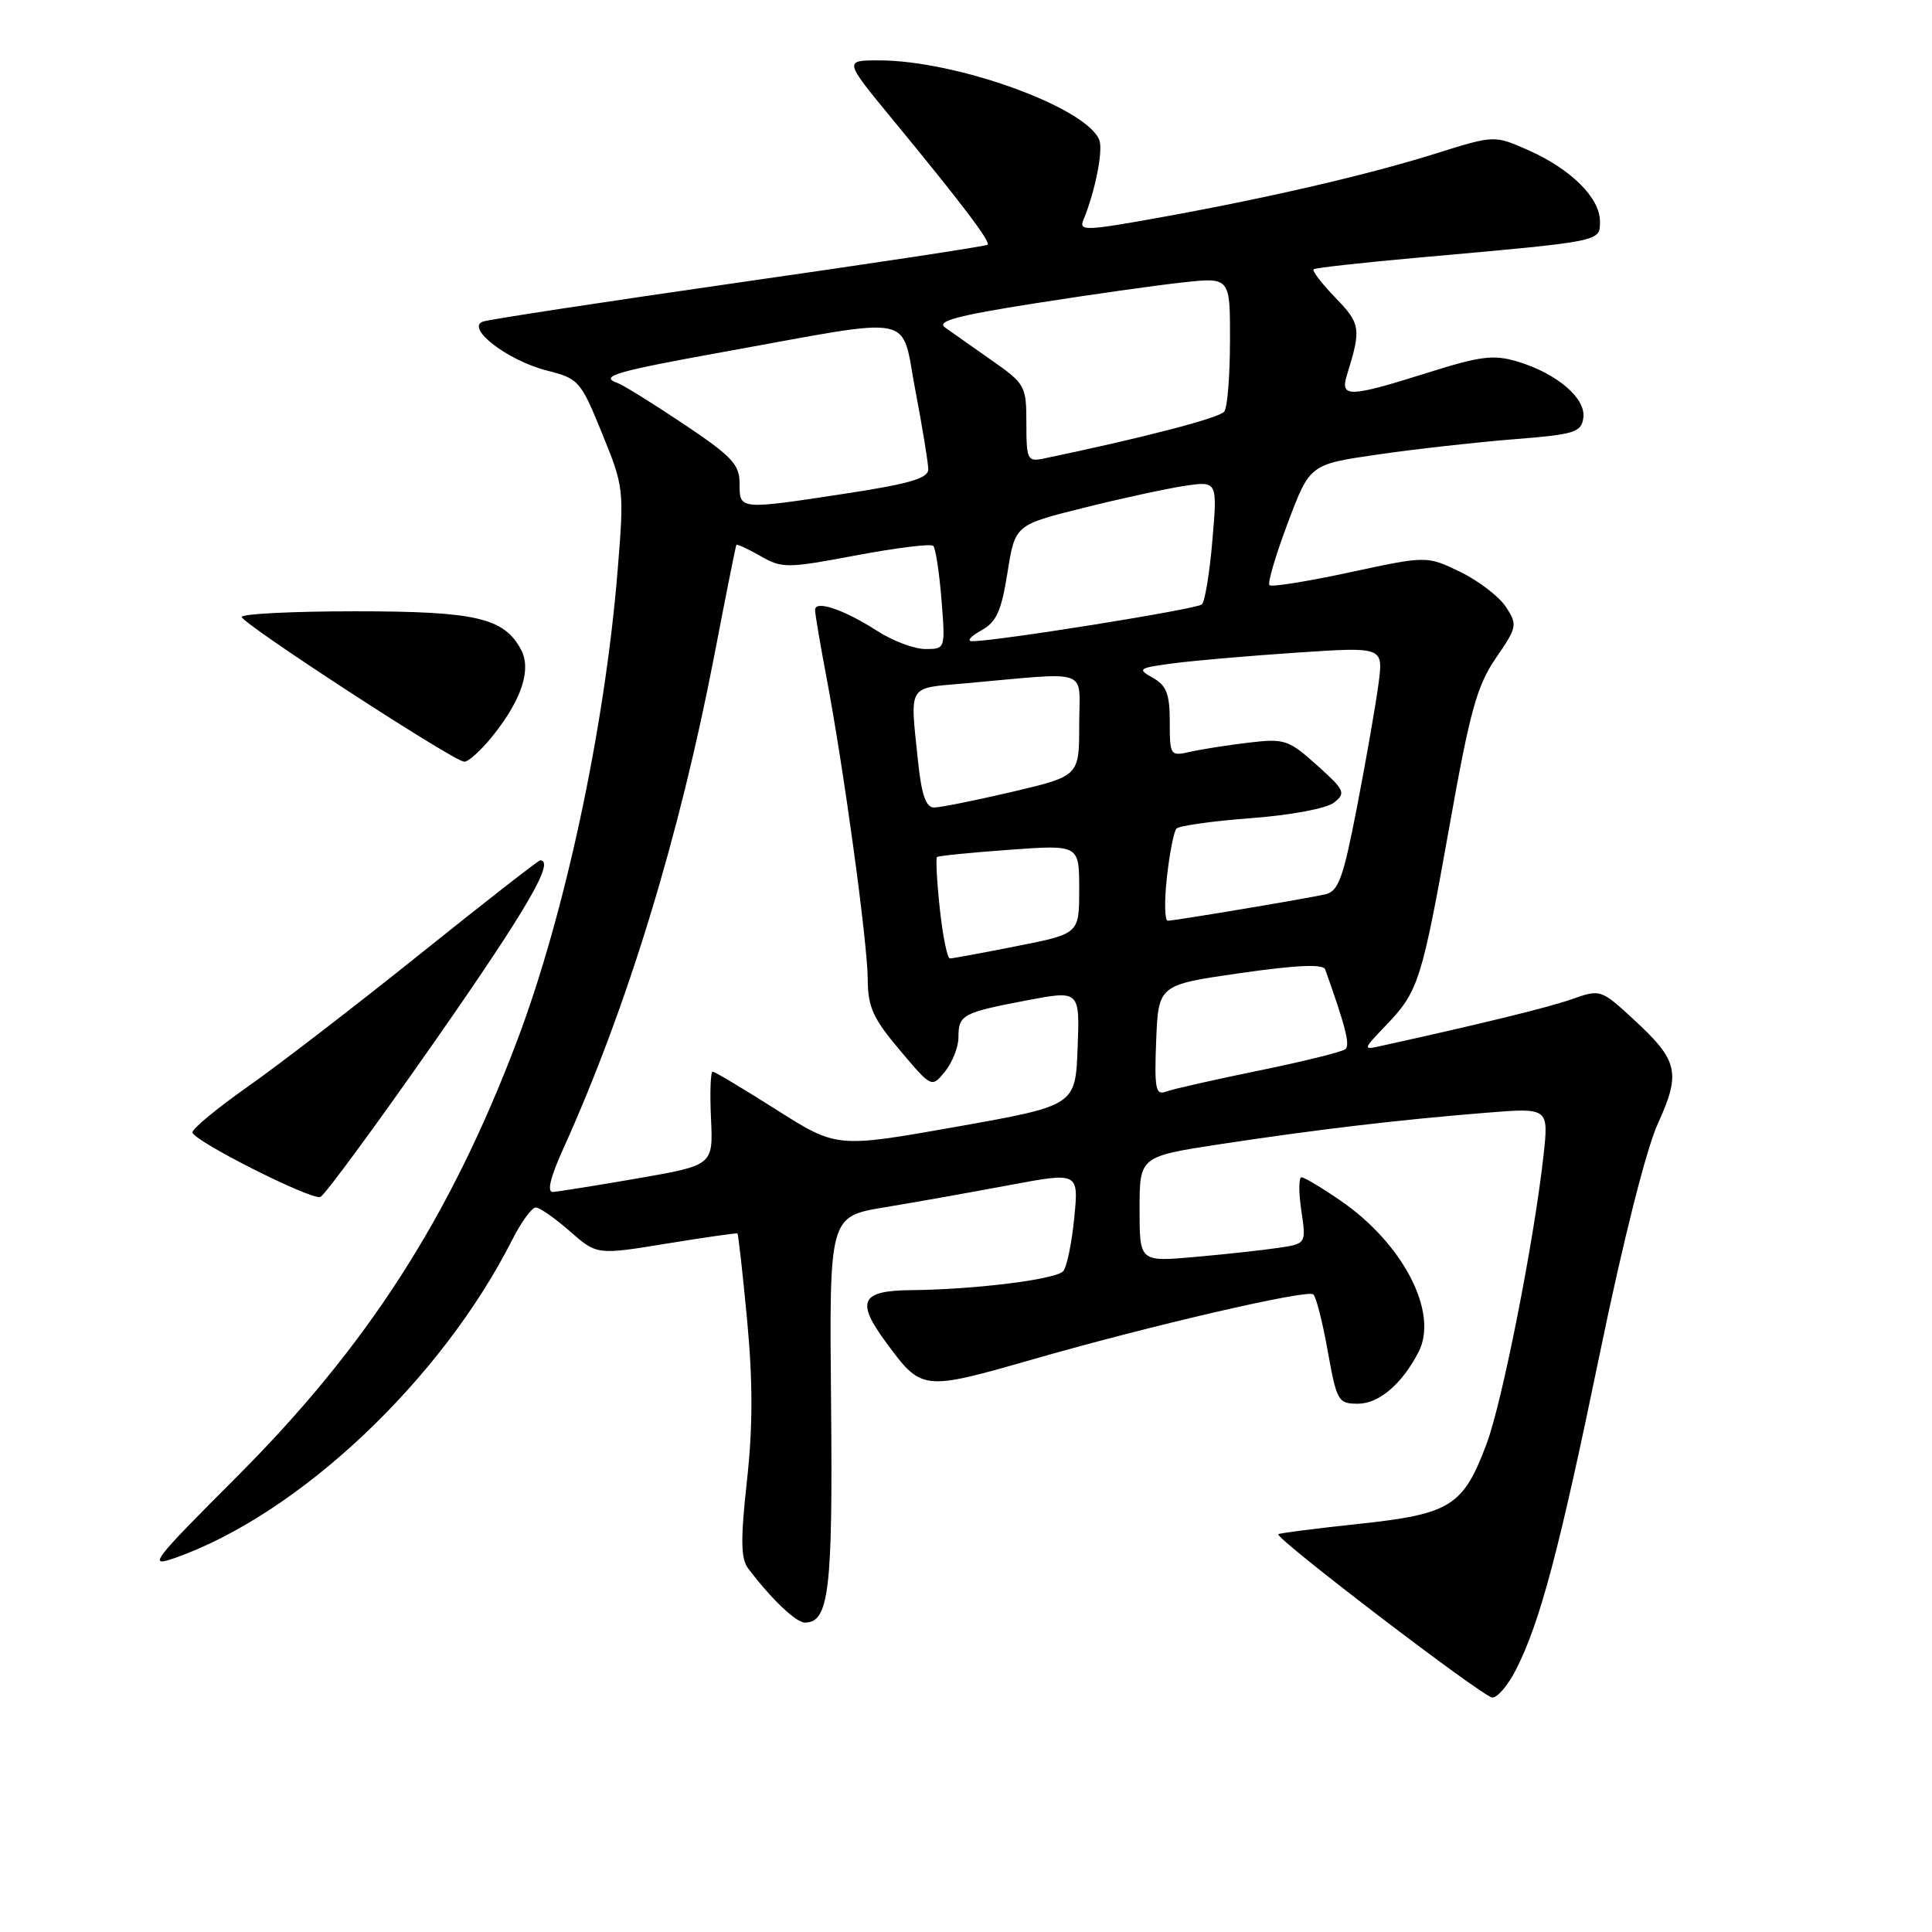 <?xml version="1.0" encoding="UTF-8" standalone="no"?>
<!DOCTYPE svg PUBLIC "-//W3C//DTD SVG 1.1//EN" "http://www.w3.org/Graphics/SVG/1.1/DTD/svg11.dtd" >
<svg xmlns="http://www.w3.org/2000/svg" xmlns:xlink="http://www.w3.org/1999/xlink" version="1.1" viewBox="0 0 256 256">
 <g >
 <path fill="currentColor"
d=" M 200.87 221.25 C 204.08 214.94 206.61 205.39 211.97 179.42 C 215.07 164.40 218.13 152.27 219.67 148.90 C 222.75 142.14 222.38 140.53 216.51 135.12 C 212.14 131.09 212.07 131.06 208.30 132.39 C 205.13 133.50 196.62 135.59 183.00 138.59 C 180.55 139.14 180.56 139.08 183.69 135.82 C 187.95 131.38 188.41 129.94 192.09 109.30 C 194.78 94.18 195.71 90.85 198.21 87.20 C 201.04 83.09 201.09 82.79 199.54 80.41 C 198.64 79.05 195.92 76.96 193.49 75.78 C 189.07 73.64 189.07 73.64 178.88 75.83 C 173.28 77.04 168.47 77.81 168.21 77.54 C 167.94 77.27 169.03 73.56 170.64 69.29 C 173.56 61.53 173.56 61.53 182.53 60.23 C 187.46 59.51 195.55 58.61 200.50 58.21 C 208.66 57.57 209.53 57.30 209.80 55.37 C 210.17 52.78 206.30 49.47 201.05 47.90 C 197.91 46.96 196.17 47.18 189.13 49.40 C 178.79 52.66 177.55 52.71 178.46 49.75 C 180.39 43.53 180.30 42.91 176.95 39.45 C 175.13 37.57 173.83 35.87 174.07 35.68 C 174.31 35.49 180.57 34.79 188.00 34.13 C 212.52 31.94 212.00 32.04 212.00 29.32 C 212.00 26.21 208.14 22.39 202.49 19.89 C 198.01 17.91 198.01 17.91 190.25 20.34 C 181.19 23.19 167.67 26.31 153.19 28.91 C 143.80 30.59 142.94 30.61 143.56 29.13 C 145.10 25.43 146.19 19.95 145.67 18.57 C 144.01 14.25 126.75 8.00 116.47 8.00 C 111.83 8.00 111.83 8.00 118.21 15.75 C 127.37 26.87 131.29 32.04 130.87 32.43 C 130.67 32.62 115.88 34.86 98.00 37.42 C 80.12 39.99 64.83 42.32 64.00 42.61 C 61.63 43.45 67.31 47.80 72.47 49.10 C 76.68 50.16 76.94 50.45 79.78 57.43 C 82.68 64.55 82.71 64.84 81.84 75.58 C 80.14 96.49 74.83 121.28 68.46 138.06 C 59.61 161.37 48.65 178.39 31.40 195.66 C 20.12 206.95 19.52 207.73 23.20 206.43 C 39.64 200.63 58.47 182.86 67.89 164.25 C 69.07 161.91 70.47 160.00 70.99 160.00 C 71.51 160.00 73.54 161.42 75.51 163.15 C 79.10 166.29 79.10 166.29 88.30 164.79 C 93.36 163.96 97.60 163.36 97.71 163.44 C 97.83 163.52 98.41 168.70 99.00 174.95 C 99.76 183.09 99.76 189.12 98.97 196.23 C 98.12 204.03 98.15 206.51 99.14 207.83 C 102.16 211.84 105.47 215.00 106.65 215.00 C 109.85 215.00 110.36 210.75 110.12 185.85 C 109.88 161.20 109.88 161.20 117.19 159.98 C 121.21 159.32 128.65 157.99 133.72 157.04 C 142.94 155.31 142.94 155.31 142.34 161.41 C 142.01 164.76 141.35 167.93 140.87 168.45 C 139.87 169.54 129.15 170.87 120.75 170.95 C 114.04 171.01 113.37 172.41 117.44 177.92 C 122.16 184.32 122.21 184.32 137.10 180.05 C 152.39 175.66 173.00 170.88 174.00 171.50 C 174.36 171.72 175.23 175.08 175.92 178.96 C 177.12 185.66 177.31 186.00 179.92 186.00 C 182.72 186.00 185.76 183.41 187.97 179.14 C 190.65 173.94 185.95 164.81 177.63 159.09 C 175.16 157.39 172.83 156.00 172.46 156.00 C 172.08 156.00 172.07 157.98 172.43 160.40 C 173.09 164.81 173.09 164.81 169.30 165.36 C 167.21 165.67 162.24 166.21 158.25 166.56 C 151.00 167.20 151.00 167.20 151.00 160.22 C 151.00 153.24 151.00 153.24 161.75 151.60 C 174.43 149.67 185.34 148.38 196.86 147.45 C 205.22 146.77 205.22 146.77 204.52 153.14 C 203.27 164.44 199.06 185.76 196.99 191.29 C 193.89 199.57 192.23 200.62 180.07 201.92 C 174.33 202.53 169.52 203.15 169.38 203.29 C 168.88 203.78 196.50 224.87 197.73 224.93 C 198.41 224.97 199.82 223.31 200.87 221.25 Z  M 57.64 137.94 C 69.83 120.47 73.60 114.00 71.57 114.00 C 71.34 114.00 64.21 119.56 55.73 126.36 C 47.26 133.16 36.99 141.06 32.91 143.93 C 28.84 146.79 25.50 149.54 25.50 150.04 C 25.50 151.10 41.04 158.96 42.44 158.61 C 42.95 158.48 49.79 149.18 57.64 137.94 Z  M 65.31 97.48 C 69.14 92.68 70.44 88.70 69.04 86.08 C 66.78 81.86 63.07 81.00 47.05 81.00 C 38.77 81.00 32.01 81.34 32.03 81.75 C 32.07 82.63 60.03 100.83 61.50 100.93 C 62.05 100.97 63.76 99.42 65.31 97.48 Z  M 74.62 152.25 C 83.14 133.40 90.03 110.85 94.69 86.64 C 96.18 78.86 97.48 72.37 97.57 72.22 C 97.66 72.06 99.09 72.72 100.75 73.67 C 103.63 75.32 104.25 75.32 113.44 73.59 C 118.75 72.59 123.35 72.02 123.66 72.33 C 123.97 72.64 124.46 75.84 124.75 79.44 C 125.27 86.00 125.27 86.00 122.62 86.00 C 121.15 86.00 118.28 84.92 116.23 83.60 C 111.84 80.77 108.00 79.47 108.00 80.82 C 108.00 81.35 108.68 85.36 109.51 89.74 C 111.81 101.87 114.97 124.97 114.98 129.82 C 115.00 133.43 115.69 134.97 119.23 139.15 C 123.45 144.16 123.45 144.16 125.23 141.97 C 126.20 140.76 127.00 138.73 127.00 137.45 C 127.00 134.47 127.53 134.18 136.02 132.56 C 143.08 131.22 143.08 131.22 142.79 138.86 C 142.50 146.50 142.50 146.50 126.68 149.31 C 110.87 152.11 110.87 152.11 102.90 147.06 C 98.52 144.28 94.71 142.00 94.43 142.00 C 94.15 142.00 94.05 144.79 94.21 148.20 C 94.50 154.40 94.50 154.40 84.50 156.14 C 79.00 157.09 73.94 157.90 73.26 157.94 C 72.45 157.98 72.91 156.03 74.62 152.25 Z  M 153.20 137.87 C 153.50 130.50 153.50 130.50 164.35 128.94 C 171.80 127.87 175.33 127.72 175.59 128.44 C 178.29 136.01 178.92 138.47 178.27 139.02 C 177.85 139.38 172.66 140.66 166.75 141.87 C 160.83 143.08 155.30 144.33 154.45 144.66 C 153.13 145.16 152.95 144.19 153.20 137.87 Z  M 124.53 120.42 C 124.14 116.80 123.98 113.71 124.16 113.56 C 124.35 113.40 128.66 112.97 133.75 112.60 C 143.00 111.93 143.00 111.93 143.00 117.83 C 143.00 123.73 143.00 123.73 134.75 125.36 C 130.21 126.26 126.21 127.00 125.87 127.00 C 125.52 127.00 124.92 124.04 124.53 120.42 Z  M 154.62 116.25 C 154.97 113.09 155.54 110.19 155.88 109.80 C 156.22 109.42 160.67 108.79 165.76 108.41 C 171.05 108.01 175.76 107.13 176.76 106.35 C 178.37 105.08 178.19 104.70 174.50 101.39 C 170.74 98.02 170.20 97.84 165.50 98.40 C 162.75 98.72 159.26 99.27 157.75 99.61 C 155.06 100.22 155.00 100.13 155.00 95.65 C 155.00 91.94 154.57 90.83 152.75 89.81 C 150.65 88.63 150.83 88.51 155.50 87.89 C 158.25 87.53 165.63 86.89 171.91 86.47 C 183.31 85.71 183.31 85.71 182.66 90.60 C 182.31 93.30 181.04 100.57 179.84 106.77 C 177.97 116.45 177.36 118.11 175.58 118.51 C 172.72 119.14 155.68 121.99 154.74 122.00 C 154.32 122.00 154.27 119.41 154.62 116.25 Z  M 121.64 100.85 C 120.57 90.57 120.18 91.23 127.75 90.56 C 144.84 89.04 143.00 88.38 143.00 96.04 C 143.00 102.83 143.00 102.83 134.13 104.92 C 129.25 106.06 124.58 107.00 123.77 107.00 C 122.69 107.00 122.11 105.33 121.64 100.85 Z  M 130.00 83.55 C 132.04 82.43 132.68 81.00 133.50 75.86 C 134.50 69.56 134.50 69.56 143.50 67.31 C 148.45 66.07 154.48 64.76 156.91 64.39 C 161.32 63.73 161.32 63.73 160.65 71.57 C 160.29 75.88 159.66 79.72 159.25 80.09 C 158.55 80.73 131.58 85.04 128.78 84.96 C 128.08 84.95 128.62 84.31 130.00 83.55 Z  M 98.00 64.07 C 98.00 61.54 96.99 60.47 90.58 56.18 C 86.50 53.45 82.56 51.01 81.83 50.75 C 79.33 49.86 81.50 49.23 96.00 46.61 C 121.92 41.93 119.31 41.40 121.29 51.73 C 122.23 56.65 123.00 61.36 123.00 62.20 C 123.00 63.37 120.50 64.11 112.25 65.37 C 97.86 67.57 98.00 67.58 98.00 64.07 Z  M 136.00 56.10 C 136.00 51.12 135.85 50.86 131.38 47.73 C 128.84 45.95 126.08 44.01 125.23 43.40 C 124.05 42.56 126.75 41.83 137.10 40.20 C 144.47 39.04 153.31 37.79 156.75 37.42 C 163.00 36.74 163.00 36.74 162.98 45.12 C 162.98 49.73 162.64 53.96 162.23 54.53 C 161.64 55.37 151.37 58.04 138.25 60.77 C 136.15 61.20 136.00 60.90 136.00 56.10 Z "/>
</g>
</svg>